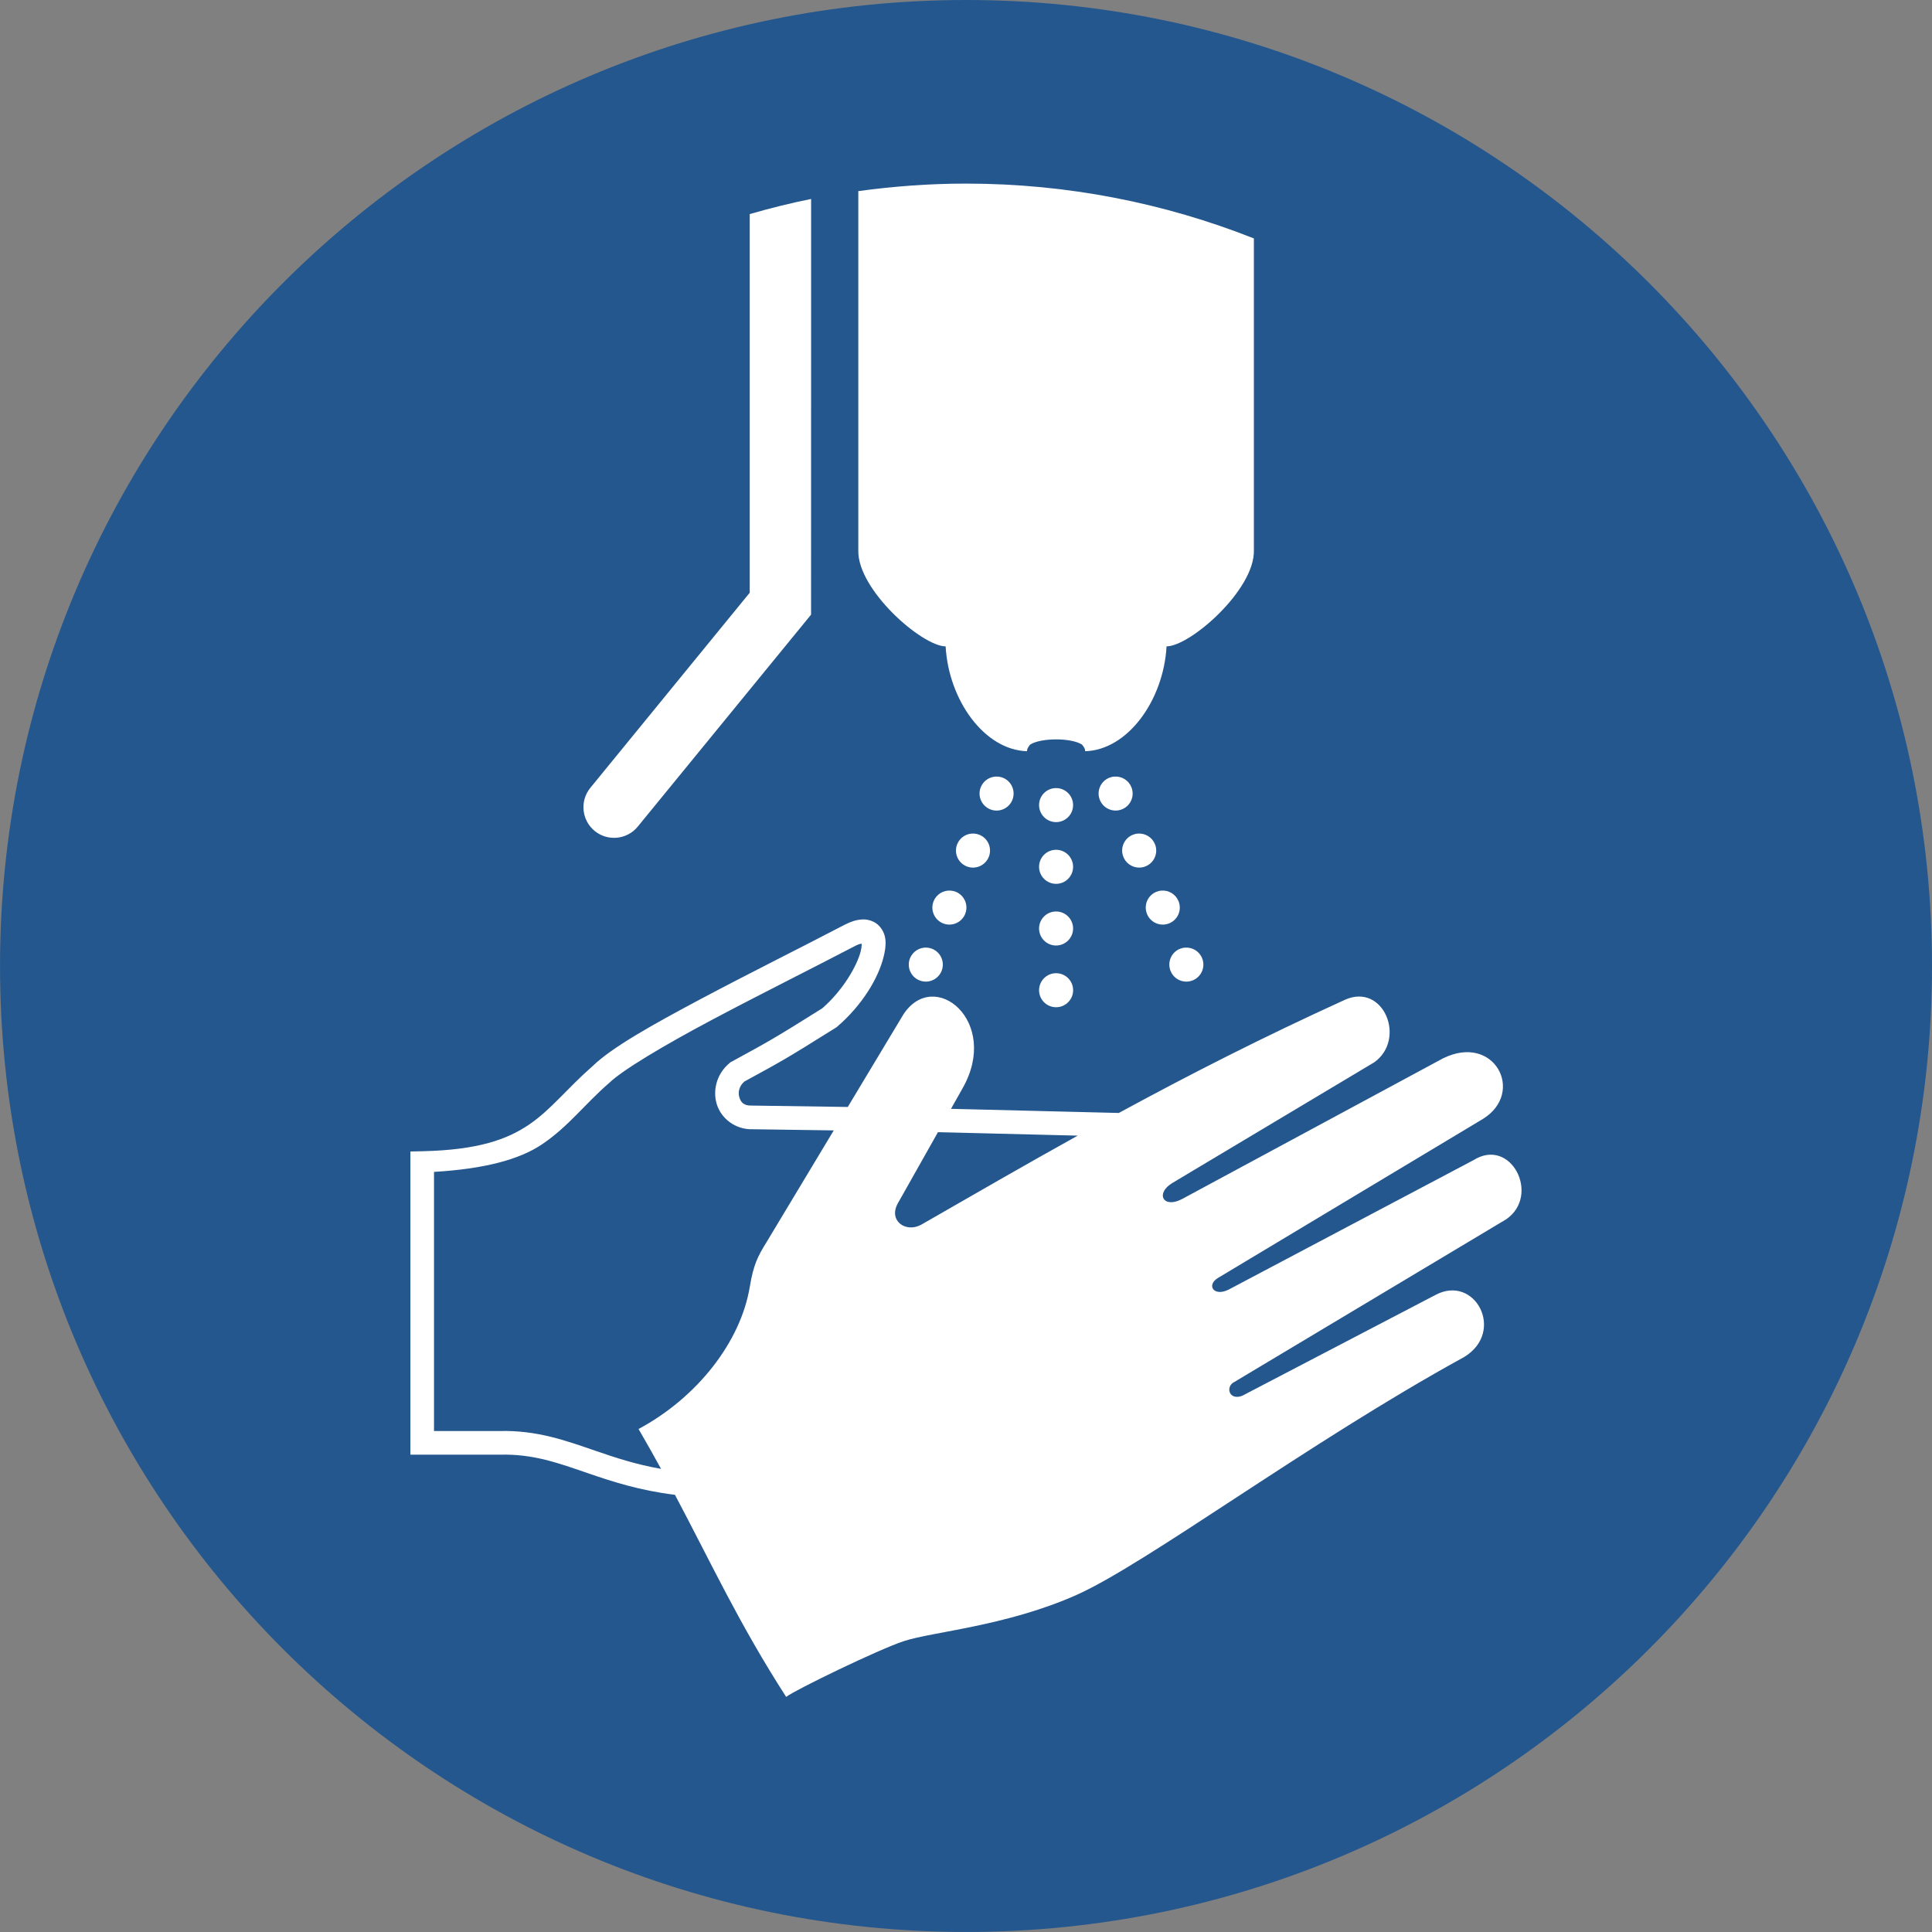 <?xml version="1.0" encoding="UTF-8" standalone="no"?>
<!-- Created with Inkscape (http://www.inkscape.org/) -->

<svg
   width="70.115mm"
   height="70.115mm"
   viewBox="0 0 70.115 70.115"
   version="1.1"
   id="svg1"
   inkscape:version="1.3.2 (091e20e, 2023-11-25, custom)"
   sodipodi:docname="ISO_7010_M061.svg"
   xmlns:inkscape="http://www.inkscape.org/namespaces/inkscape"
   xmlns:sodipodi="http://sodipodi.sourceforge.net/DTD/sodipodi-0.dtd"
   xmlns="http://www.w3.org/2000/svg"
   xmlns:svg="http://www.w3.org/2000/svg">
  <rect x="0" y="0" width="70.115" height="70.115" fill="#808080" stroke="none"/>
  <sodipodi:namedview
     id="namedview1"
     pagecolor="#ffffff"
     bordercolor="#000000"
     borderopacity="0.25"
     inkscape:showpageshadow="2"
     inkscape:pageopacity="0.0"
     inkscape:pagecheckerboard="0"
     inkscape:deskcolor="#d1d1d1"
     inkscape:document-units="mm"
     inkscape:zoom="0.74029882"
     inkscape:cx="133.05438"
     inkscape:cy="131.70357"
     inkscape:window-width="1920"
     inkscape:window-height="1009"
     inkscape:window-x="-8"
     inkscape:window-y="-8"
     inkscape:window-maximized="1"
     inkscape:current-layer="layer1" />
  <defs
     id="defs1" />
  <g
     inkscape:label="Ebene 1"
     inkscape:groupmode="layer"
     id="layer1"
     transform="translate(-69.85,-113.506)">
    <path
       d="m 139.965,148.564 c 0,19.36 -15.697,35.056 -35.056,35.056 -19.36,0 -35.058,-15.697 -35.058,-35.056 0,-19.36 15.697,-35.058 35.058,-35.058 19.361,0 35.056,15.698 35.056,35.058"
       fill="#24578e"
       id="path340"
       inkscape:label="2"
       style="stroke-width:0.265" />
    <path
       id="path1"
       style="display:inline;fill:#ffffff;fill-opacity:1;stroke:none;stroke-width:0.565"
       inkscape:label="1"
       d="m 104.907,120.169 c -1.327,0 -2.63,0.098 -3.908,0.273 v 13.036 c -0.037,1.426 2.303,3.477 3.169,3.486 0.109,1.949 1.404,3.761 2.956,3.805 0,0 -0.027,-0.076 0.112,-0.241 0.391,-0.251 1.489,-0.252 1.881,0 0.14,0.166 0.113,0.241 0.113,0.241 1.552,-0.044 2.847,-1.856 2.956,-3.805 0.866,-0.009 3.205,-2.059 3.169,-3.486 v -11.319 c -3.234,-1.28 -6.757,-1.99 -10.448,-1.99 z m -5.621,0.558 c -0.754,0.151 -1.495,0.338 -2.227,0.548 v 13.741 l -5.785,7.082 c -0.387,0.476 -0.317,1.175 0.157,1.564 0.476,0.388 1.175,0.318 1.564,-0.157 l 6.29,-7.693 z m 6.779,20.963 c -0.267,-0.021 -0.517,0.132 -0.619,0.379 -0.13,0.315 0.02,0.676 0.335,0.807 0.315,0.131 0.677,-0.019 0.807,-0.335 0.13,-0.315 -0.02,-0.677 -0.335,-0.807 -0.06,-0.025 -0.123,-0.04 -0.188,-0.044 z m 4.225,0 c -0.065,0.004 -0.129,0.02 -0.189,0.044 -0.315,0.13 -0.465,0.492 -0.334,0.807 0.13,0.315 0.492,0.465 0.807,0.334 0.315,-0.13 0.465,-0.491 0.334,-0.806 -0.102,-0.247 -0.352,-0.4 -0.618,-0.379 z m -2.114,0.417 c -0.341,1.5e-4 -0.617,0.276 -0.617,0.617 1.1e-4,0.341 0.276,0.617 0.617,0.618 0.341,3.1e-4 0.618,-0.276 0.618,-0.618 -1.3e-4,-0.341 -0.277,-0.617 -0.618,-0.617 z m -2.968,1.651 c -0.267,-0.021 -0.516,0.133 -0.618,0.38 -0.13,0.315 0.019,0.676 0.334,0.807 0.315,0.131 0.677,-0.019 0.808,-0.334 0.131,-0.316 -0.019,-0.678 -0.335,-0.808 -0.06,-0.025 -0.124,-0.04 -0.189,-0.044 z m 5.937,0 c -0.065,0.004 -0.128,0.02 -0.188,0.045 -0.316,0.13 -0.467,0.492 -0.335,0.808 0.131,0.315 0.492,0.465 0.807,0.334 0.315,-0.13 0.465,-0.491 0.335,-0.806 -0.102,-0.247 -0.352,-0.401 -0.619,-0.38 z m -2.969,0.588 c -0.341,1.3e-4 -0.617,0.277 -0.617,0.618 1.1e-4,0.341 0.276,0.617 0.617,0.618 0.341,3.1e-4 0.618,-0.276 0.618,-0.618 3.1e-4,-0.341 -0.277,-0.618 -0.618,-0.618 z m -3.823,1.482 c -0.267,-0.021 -0.516,0.132 -0.619,0.379 -0.13,0.315 0.019,0.676 0.334,0.807 0.315,0.131 0.677,-0.019 0.808,-0.335 0.13,-0.315 -0.02,-0.677 -0.335,-0.807 -0.06,-0.025 -0.124,-0.039 -0.188,-0.044 z m 7.648,0 c -0.065,0.004 -0.128,0.02 -0.188,0.044 -0.315,0.13 -0.466,0.491 -0.335,0.807 0.13,0.316 0.492,0.466 0.808,0.335 0.315,-0.131 0.464,-0.492 0.333,-0.807 -0.102,-0.247 -0.352,-0.4 -0.618,-0.379 z m -3.825,0.757 c -0.341,1.4e-4 -0.617,0.276 -0.617,0.617 -3.1e-4,0.341 0.276,0.618 0.617,0.618 0.341,3.1e-4 0.618,-0.277 0.618,-0.618 -1.3e-4,-0.341 -0.277,-0.617 -0.618,-0.617 z m -7.033,0.289 v 5.2e-4 c -0.213,0.009 -0.415,0.078 -0.635,0.19 l -0.003,0.003 h -0.003 c -1.53,0.8 -3.496,1.777 -5.233,2.701 -1.737,0.924 -3.214,1.75 -3.909,2.425 -0.935,0.818 -1.506,1.578 -2.3,2.119 -0.799,0.545 -1.855,0.929 -3.894,0.974 l -0.422,0.009 v 11.003 h 3.244 0.006 c 1.209,-0.031 2.109,0.3 3.223,0.683 0.864,0.297 1.848,0.616 3.128,0.774 1.348,2.541 2.321,4.668 4.035,7.333 0.347,-0.264 3.35,-1.72 4.27,-2.023 1.036,-0.342 3.73,-0.544 6.273,-1.679 2.543,-1.135 8.421,-5.54 14.065,-8.633 1.51,-0.921 0.388,-3.016 -1.043,-2.252 l -7.014,3.66 c -0.451,0.172 -0.596,-0.269 -0.348,-0.464 l 9.939,-5.948 c 1.243,-0.875 0.159,-2.988 -1.193,-2.142 l -8.898,4.704 c -0.533,0.261 -0.811,-0.166 -0.377,-0.428 l 9.616,-5.771 c 1.54,-0.953 0.418,-3.122 -1.451,-2.197 l -9.476,5.108 c -0.68,0.356 -0.973,-0.209 -0.348,-0.584 l 7.331,-4.382 c 1.171,-0.84 0.338,-2.894 -1.063,-2.269 -3.023,1.376 -5.669,2.728 -8.21,4.109 l -6.09,-0.15 0.417,-0.74 c 1.388,-2.43 -1.023,-4.403 -2.146,-2.684 l -2.017,3.356 -3.463,-0.05 h -0.012 c -0.299,0.009 -0.403,-0.115 -0.46,-0.3 -0.056,-0.181 -0.009,-0.409 0.184,-0.574 1.285,-0.704 1.384,-0.74 3.321,-1.955 l 0.027,-0.018 0.023,-0.02 c 0.892,-0.769 1.484,-1.738 1.68,-2.53 0.098,-0.396 0.142,-0.806 -0.169,-1.131 -0.155,-0.162 -0.395,-0.238 -0.608,-0.228 z m -0.02,0.88 c -0.013,0.003 0.018,0.052 -0.036,0.272 -0.132,0.533 -0.651,1.427 -1.398,2.075 -1.891,1.186 -1.951,1.201 -3.294,1.938 l -0.036,0.018 -0.029,0.027 c -0.47,0.385 -0.622,0.988 -0.467,1.496 0.156,0.508 0.666,0.929 1.309,0.908 l 2.936,0.042 -2.437,4.053 c -0.32,0.516 -0.475,0.812 -0.611,1.63 -0.332,1.986 -1.893,4.003 -4.036,5.154 0.293,0.503 0.562,0.982 0.817,1.447 -0.903,-0.159 -1.641,-0.402 -2.345,-0.644 -1.103,-0.379 -2.148,-0.765 -3.526,-0.73 h -2.369 v -9.404 c 1.792,-0.108 3.09,-0.433 3.942,-1.015 0.943,-0.643 1.524,-1.438 2.395,-2.196 l 0.009,-0.006 0.009,-0.009 c 0.484,-0.47 1.992,-1.367 3.714,-2.282 1.721,-0.915 3.684,-1.892 5.227,-2.699 0.119,-0.06 0.177,-0.068 0.225,-0.076 z m 2.374,0.143 c -0.267,-0.021 -0.516,0.132 -0.619,0.379 -0.131,0.315 0.019,0.677 0.334,0.807 0.315,0.131 0.677,-0.019 0.807,-0.334 0.131,-0.316 -0.02,-0.677 -0.335,-0.807 -0.06,-0.025 -0.123,-0.04 -0.188,-0.045 z m 9.36,0 c -0.065,0.004 -0.129,0.02 -0.189,0.044 -0.316,0.13 -0.465,0.492 -0.334,0.808 0.13,0.316 0.492,0.465 0.807,0.334 0.315,-0.131 0.465,-0.492 0.334,-0.807 -0.102,-0.247 -0.352,-0.4 -0.618,-0.379 z m -4.68,0.928 c -0.341,1.3e-4 -0.617,0.276 -0.618,0.617 -3.2e-4,0.341 0.276,0.618 0.618,0.618 0.341,3.1e-4 0.618,-0.277 0.618,-0.618 -1.4e-4,-0.341 -0.277,-0.617 -0.618,-0.617 z m -4.287,5.769 5.072,0.126 c -1.888,1.049 -3.746,2.12 -5.687,3.236 -0.558,0.3 -1.194,-0.149 -0.841,-0.78 z"
       sodipodi:nodetypes="sccccccccccscccccccccccccccccccccccccccccccccccccccccccccccccccccccccccccccccscccccccscccccccccccccccccccccccccccccccscccccccsccccccccccccccccccccccccccccccccccccccc" />
  </g>
</svg>
